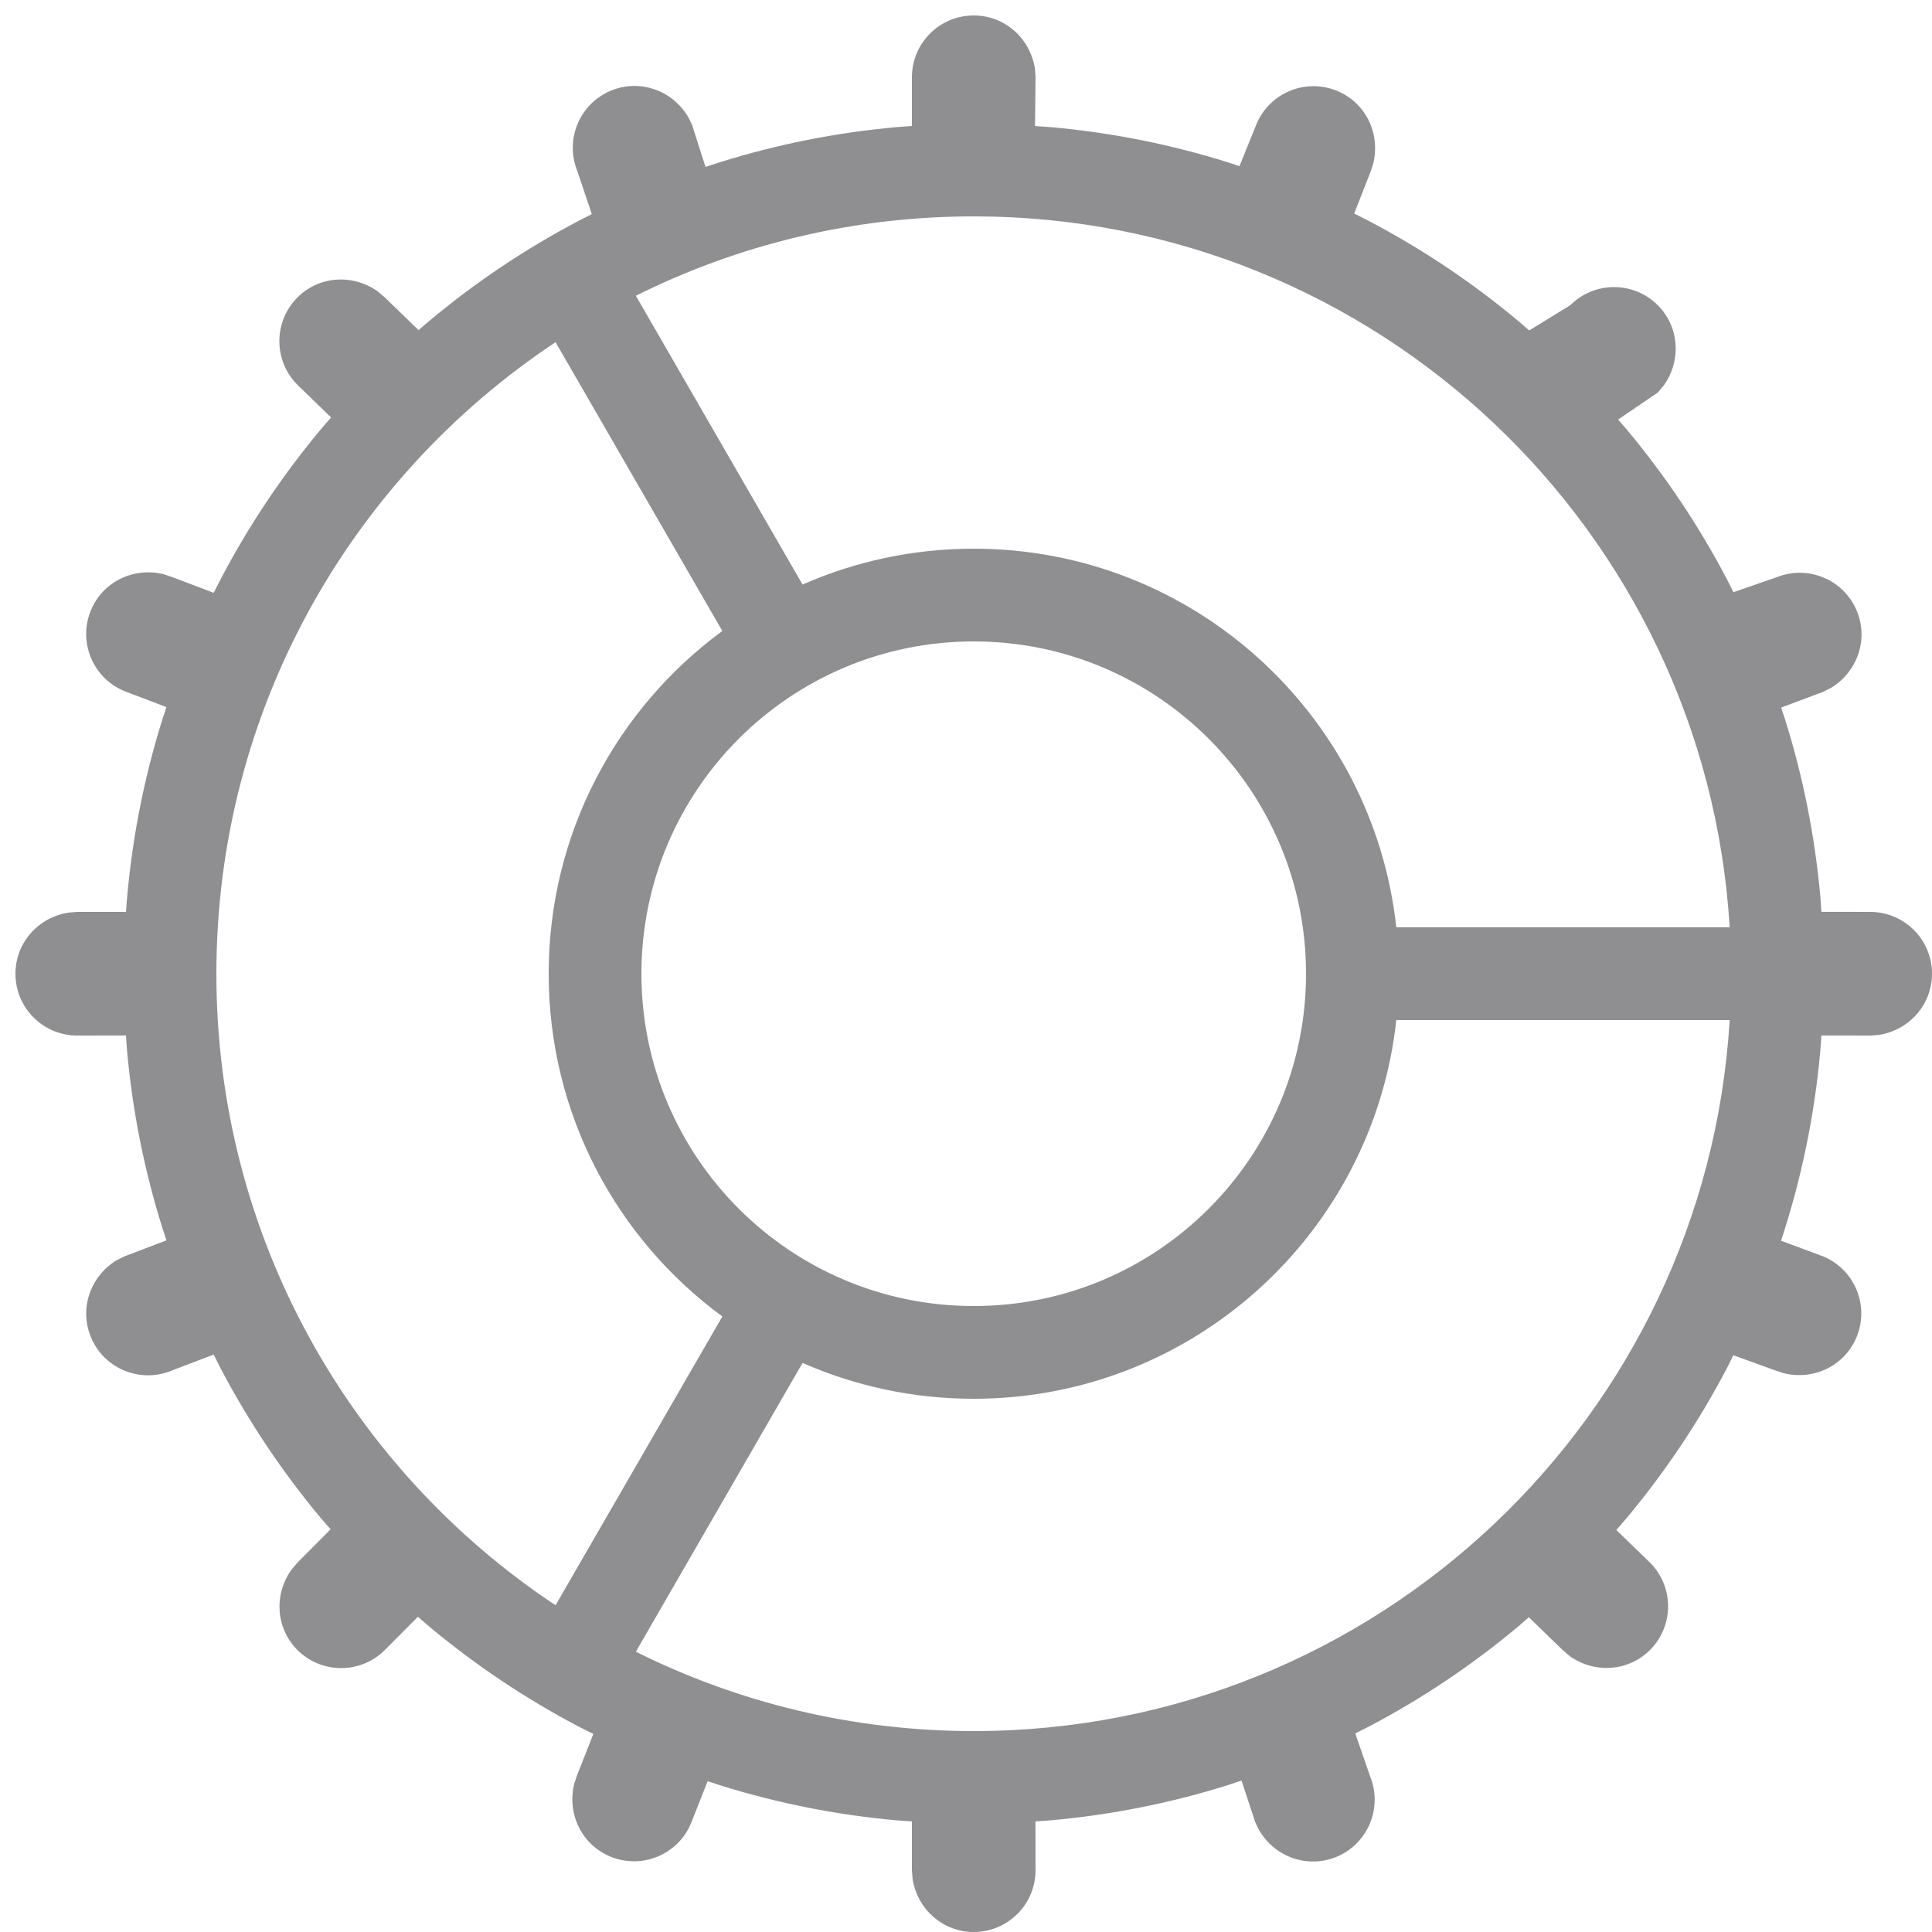 <svg width="25" height="25" viewBox="0 0 25 25" fill="none" xmlns="http://www.w3.org/2000/svg">
<path fill-rule="evenodd" clip-rule="evenodd" d="M21.044 5.551L20.938 5.429L21.451 5.08L21.532 4.984C21.762 4.654 21.726 4.224 21.451 3.949C21.139 3.637 20.632 3.637 20.32 3.949L19.788 4.276L19.648 4.155C19.051 3.656 18.4 3.219 17.705 2.855L17.523 2.763L17.733 2.228L17.769 2.12C17.866 1.726 17.671 1.332 17.309 1.179C16.902 1.006 16.433 1.196 16.26 1.603L16.039 2.15L15.884 2.099C15.152 1.87 14.386 1.715 13.596 1.645L13.393 1.631L13.4 1L13.392 0.887C13.327 0.486 12.994 0.2 12.6 0.2C12.158 0.2 11.8 0.558 11.8 1V1.63L11.602 1.645C10.81 1.716 10.043 1.871 9.31 2.101L9.129 2.16L8.954 1.612L8.903 1.51C8.693 1.163 8.277 1.023 7.912 1.17C7.503 1.336 7.305 1.802 7.47 2.211L7.658 2.771L7.489 2.857C6.796 3.221 6.147 3.657 5.551 4.156L5.416 4.272L4.98 3.849L4.884 3.768C4.554 3.538 4.124 3.574 3.849 3.849C3.537 4.161 3.537 4.668 3.849 4.98L4.284 5.402L4.155 5.551C3.656 6.149 3.219 6.8 2.855 7.495L2.765 7.671L2.228 7.467L2.12 7.431C1.726 7.334 1.333 7.529 1.179 7.891C1.006 8.298 1.196 8.768 1.603 8.94L2.153 9.15L2.099 9.316C1.851 10.109 1.691 10.941 1.63 11.8H1L0.887 11.809C0.486 11.873 0.2 12.207 0.2 12.6C0.2 13.042 0.558 13.4 1 13.4L1.63 13.399L1.644 13.596C1.715 14.386 1.87 15.151 2.099 15.883L2.154 16.05L1.603 16.26L1.501 16.312C1.158 16.528 1.025 16.947 1.179 17.309C1.351 17.715 1.821 17.905 2.228 17.733L2.765 17.528L2.854 17.705C3.219 18.4 3.656 19.051 4.155 19.648L4.278 19.789L3.849 20.22L3.768 20.316C3.538 20.646 3.574 21.076 3.849 21.351C4.161 21.663 4.668 21.663 4.98 21.351L5.408 20.921L5.551 21.045C6.149 21.544 6.8 21.981 7.495 22.346L7.678 22.437L7.467 22.972L7.431 23.08C7.334 23.474 7.529 23.867 7.891 24.021C8.298 24.194 8.768 24.004 8.94 23.597L9.157 23.048L9.316 23.101C10.048 23.33 10.814 23.485 11.603 23.555L11.8 23.569V24.2L11.809 24.313C11.873 24.714 12.207 25 12.6 25C13.042 25 13.4 24.642 13.4 24.2L13.399 23.569L13.597 23.555C14.389 23.484 15.157 23.329 15.89 23.099L16.065 23.04L16.246 23.588L16.297 23.69C16.507 24.037 16.923 24.177 17.288 24.03C17.698 23.864 17.895 23.398 17.73 22.988L17.537 22.43L17.711 22.343C18.404 21.979 19.053 21.543 19.649 21.044L19.783 20.927L20.22 21.351L20.316 21.433C20.646 21.662 21.076 21.625 21.351 21.351C21.663 21.038 21.663 20.532 21.351 20.22L20.915 19.798L21.045 19.648C21.544 19.051 21.981 18.4 22.346 17.705L22.429 17.537L22.972 17.733L23.08 17.769C23.474 17.866 23.867 17.671 24.021 17.309C24.194 16.902 24.004 16.433 23.598 16.26L23.044 16.054L23.048 16.051C23.306 15.268 23.479 14.446 23.555 13.596L23.569 13.399L24.2 13.4L24.313 13.392C24.714 13.327 25 12.993 25 12.6C25 12.158 24.642 11.8 24.2 11.8L23.569 11.799L23.555 11.602C23.484 10.81 23.329 10.043 23.099 9.31L23.048 9.156L23.588 8.954L23.69 8.903C24.037 8.693 24.177 8.277 24.03 7.912C23.864 7.502 23.398 7.305 22.988 7.47L22.431 7.663L22.343 7.489C21.979 6.796 21.543 6.147 21.044 5.551ZM12.6 2.8C11.029 2.8 9.544 3.17 8.228 3.827L10.385 7.564C11.063 7.266 11.812 7.1 12.6 7.1C15.434 7.1 17.768 9.244 18.068 11.999H22.382C22.072 6.867 17.811 2.8 12.6 2.8ZM7.189 4.428C4.544 6.183 2.8 9.188 2.8 12.6C2.8 16.012 4.544 19.017 7.189 20.772L9.347 17.035C7.984 16.034 7.1 14.421 7.1 12.6C7.1 10.78 7.984 9.166 9.347 8.165L7.189 4.428ZM22.382 13.2H18.068C17.769 15.955 15.435 18.1 12.6 18.1C11.812 18.1 11.063 17.934 10.385 17.636L8.228 21.373C9.544 22.03 11.029 22.4 12.6 22.4C17.811 22.4 22.072 18.333 22.382 13.2ZM8.3 12.6C8.3 10.225 10.225 8.3 12.6 8.3C14.975 8.3 16.9 10.225 16.9 12.6C16.9 14.975 14.975 16.9 12.6 16.9C10.225 16.9 8.3 14.975 8.3 12.6Z" fill="#545458" fill-opacity="0.65"/>
</svg>
